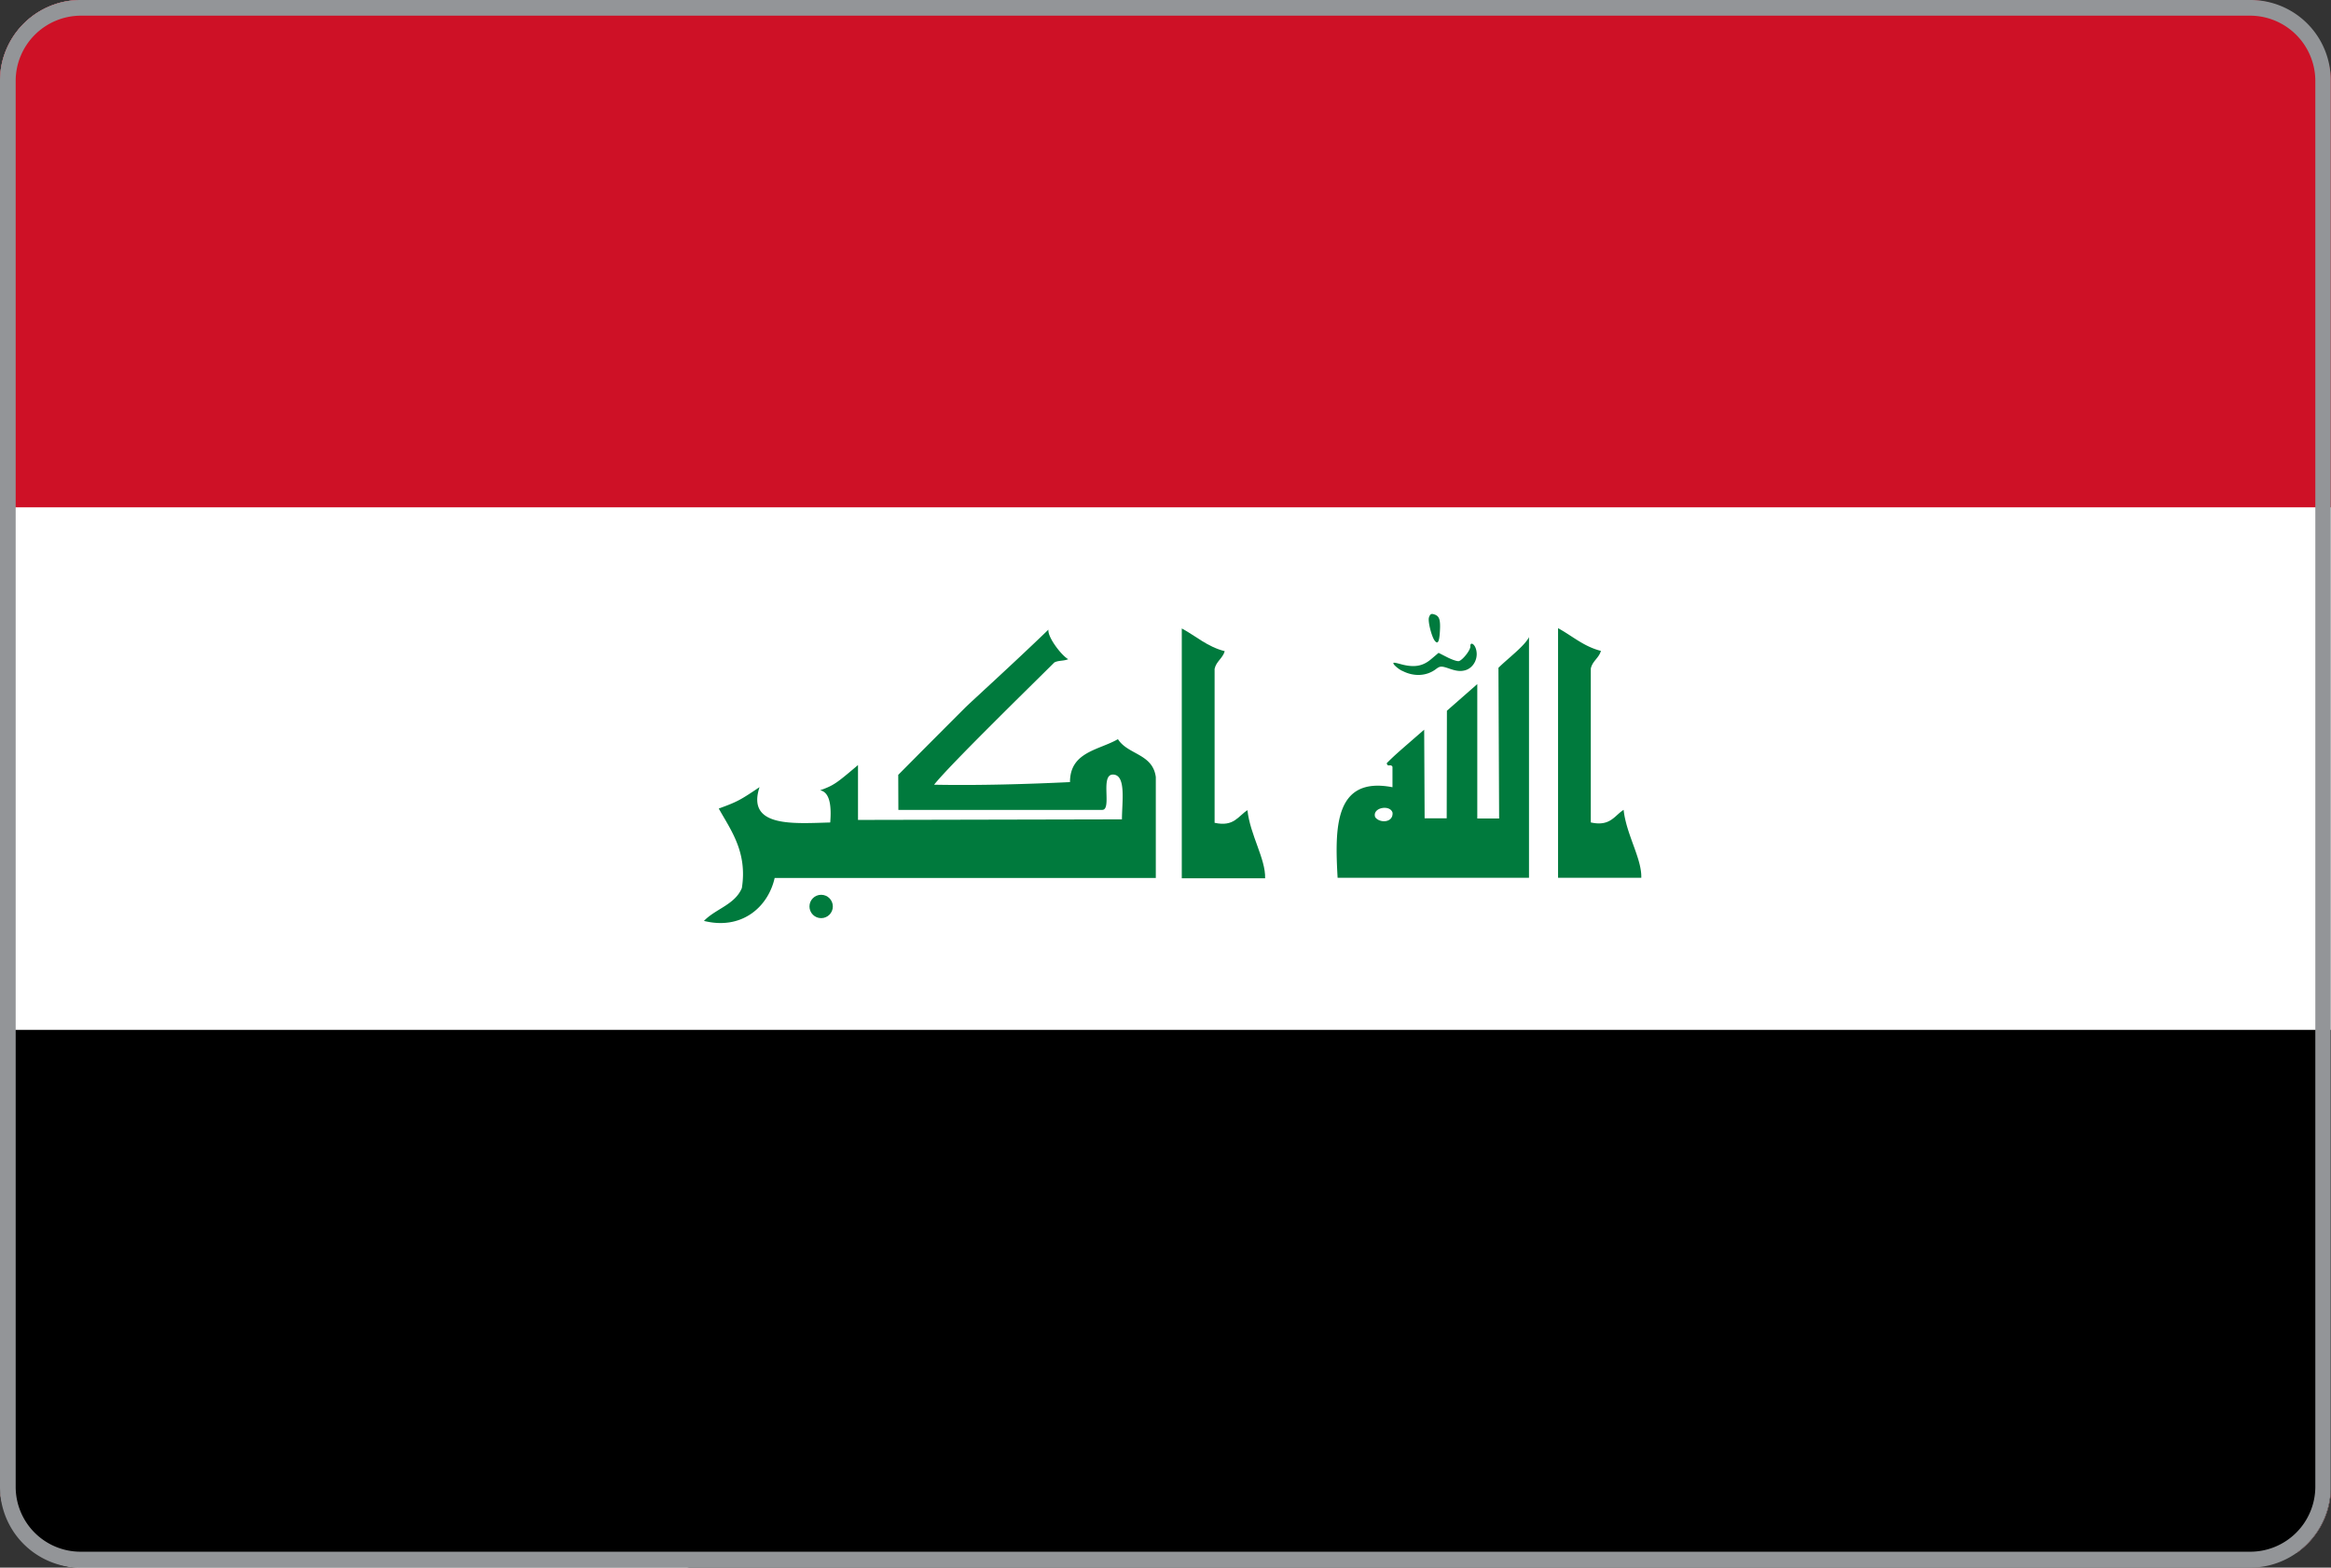 <svg id="Layer_2" data-name="Layer 2" xmlns="http://www.w3.org/2000/svg" xmlns:xlink="http://www.w3.org/1999/xlink" viewBox="0 0 892 600"><rect x="0" y="0" width="892" height="600" fill="#333333" stroke="none"/><defs><style>.cls-1{fill:none;}.cls-2{clip-path:url(#clip-path);}.cls-3{fill:#fff;}.cls-4{fill:#ce1126;}.cls-5{fill:#007a3d;}.cls-6{fill:#939598;}</style><clipPath id="clip-path"><rect class="cls-1" width="892" height="600" rx="30.93"/></clipPath></defs><title>Iraque</title><g class="cls-2"><path class="cls-3" d="M262.9,600H0V0H262.9L385.08,33.33,262.9,66.67,385.08,100,262.9,133.33l122.18,33.34L262.9,200l122.18,33.33L262.9,266.67,385.08,300,262.9,333.33l122.18,33.34L262.9,400l122.18,33.33L262.9,466.67,385.08,500,262.9,533.33l122.18,33.34Z"/><path class="cls-4" d="M-1.25-5.84h900v600h-900Z"/><path class="cls-3" d="M-1.25,194.16H892v400H-1.25Z"/><path d="M-1.25,394.16H894.17v200H-1.25Z"/><path class="cls-5" d="M536.49,256.74a10.94,10.94,0,0,1-3-2.31c-.69-1-.29-1,2.54-.23,5.08,1.38,8.36.84,11.61-1.91l2.86-2.42,3.37,1.72c1.86.94,3.83,1.59,4.4,1.44,1.46-.39,4.49-4.27,4.39-5.62-.12-1.66,1.29-1.24,2,.58,1.35,3.57-.61,7.67-4.08,8.58-1.69.44-3.26.28-5.83-.61-3.15-1.1-3.68-1.08-5.26.13-3.55,2.71-8.48,3-12.91.65Zm12.56-11.48c-1.23-1.57-2.72-7.5-2.23-8.95.42-1.26.87-1.54,2-1.16,2,.63,2.47,2,2.17,6.71-.23,3.83-.8,4.83-1.94,3.4ZM401.2,241c-.4,2.85,5.09,10,7.58,11.29-1.69.76-3.79.42-5.33,1.27-8.65,8.64-40.22,39.42-46,46.78,17.08.34,36-.23,52-1,0-11.61,11-12.2,18.35-16.43,3.79,6,13.3,5.51,14.49,14.49l0,38.64H296.44c-2.57,11.34-12.8,20-27.06,16.43,4.41-4.61,11.84-6.2,14.5-12.56,2.24-13.94-4.48-22.55-8.83-30.45,7.2-2.62,8.29-3.27,15.6-8.19-5.14,15.6,13.35,13.88,27.05,13.53.43-5.3.22-11.54-3.87-12.32,5.25-1.9,6.12-2.56,14.5-9.66v21l101-.22c0-6.58,1.74-17.14-3.46-17.14-5,0-.23,13.52-4.09,13.52h-78l-.05-13.41c3.28-3.28,2.91-3,25.5-25.61,2.25-2.26,18.1-16.58,32-30Zm195-.58c5.44,2.94,9.76,7,16.42,8.7-.77,2.76-3.23,3.85-3.87,6.76v58.9c7.45,1.65,9-2.58,12.56-4.82,1,9.43,7,18.67,6.76,26H596.22V240.44ZM553.72,272l11.59-10.17v51.43l8.36,0-.26-57.67c3.39-3.39,10-8.32,11.69-11.73v92.1l-73.24,0c-1.08-19.12-1.26-38.92,21-34.66v-7.8c-.66-1.32-1.9.32-2.19-1.41,3.54-3.54,4.74-4.45,14.32-12.82l.17,33.94h8.45s.08-39.91.08-41.23Zm-27.49,40.73c1.57,2.36,6.91,2.32,6.66-1.65C532,307.81,525,309.06,526.23,312.73Z"/><circle class="cls-5" cx="314.23" cy="346.94" r="4.47"/><path class="cls-5" d="M452.24,240.54c5.45,2.93,9.76,7,16.43,8.69-.78,2.76-3.24,3.86-3.88,6.76v58.93c7.45,1.64,9-2.59,12.57-4.83,1,9.43,7,18.67,6.76,26.06H452.23V240.54Z"/></g><g id="Layer_1" data-name="Layer 1"><path class="cls-6" d="M861.1,6A25,25,0,0,1,886,30.9V569a24.9,24.9,0,0,1-24.9,24.9H30.9A24.82,24.82,0,0,1,6,569.1V30.9A25,25,0,0,1,30.9,6H861.1m0-6H30.9A30.86,30.86,0,0,0,0,30.9H0V569a30.88,30.88,0,0,0,30.9,31H861a30.86,30.86,0,0,0,30.9-30.9V30.9A30.71,30.71,0,0,0,861.1,0Z"/></g></svg>